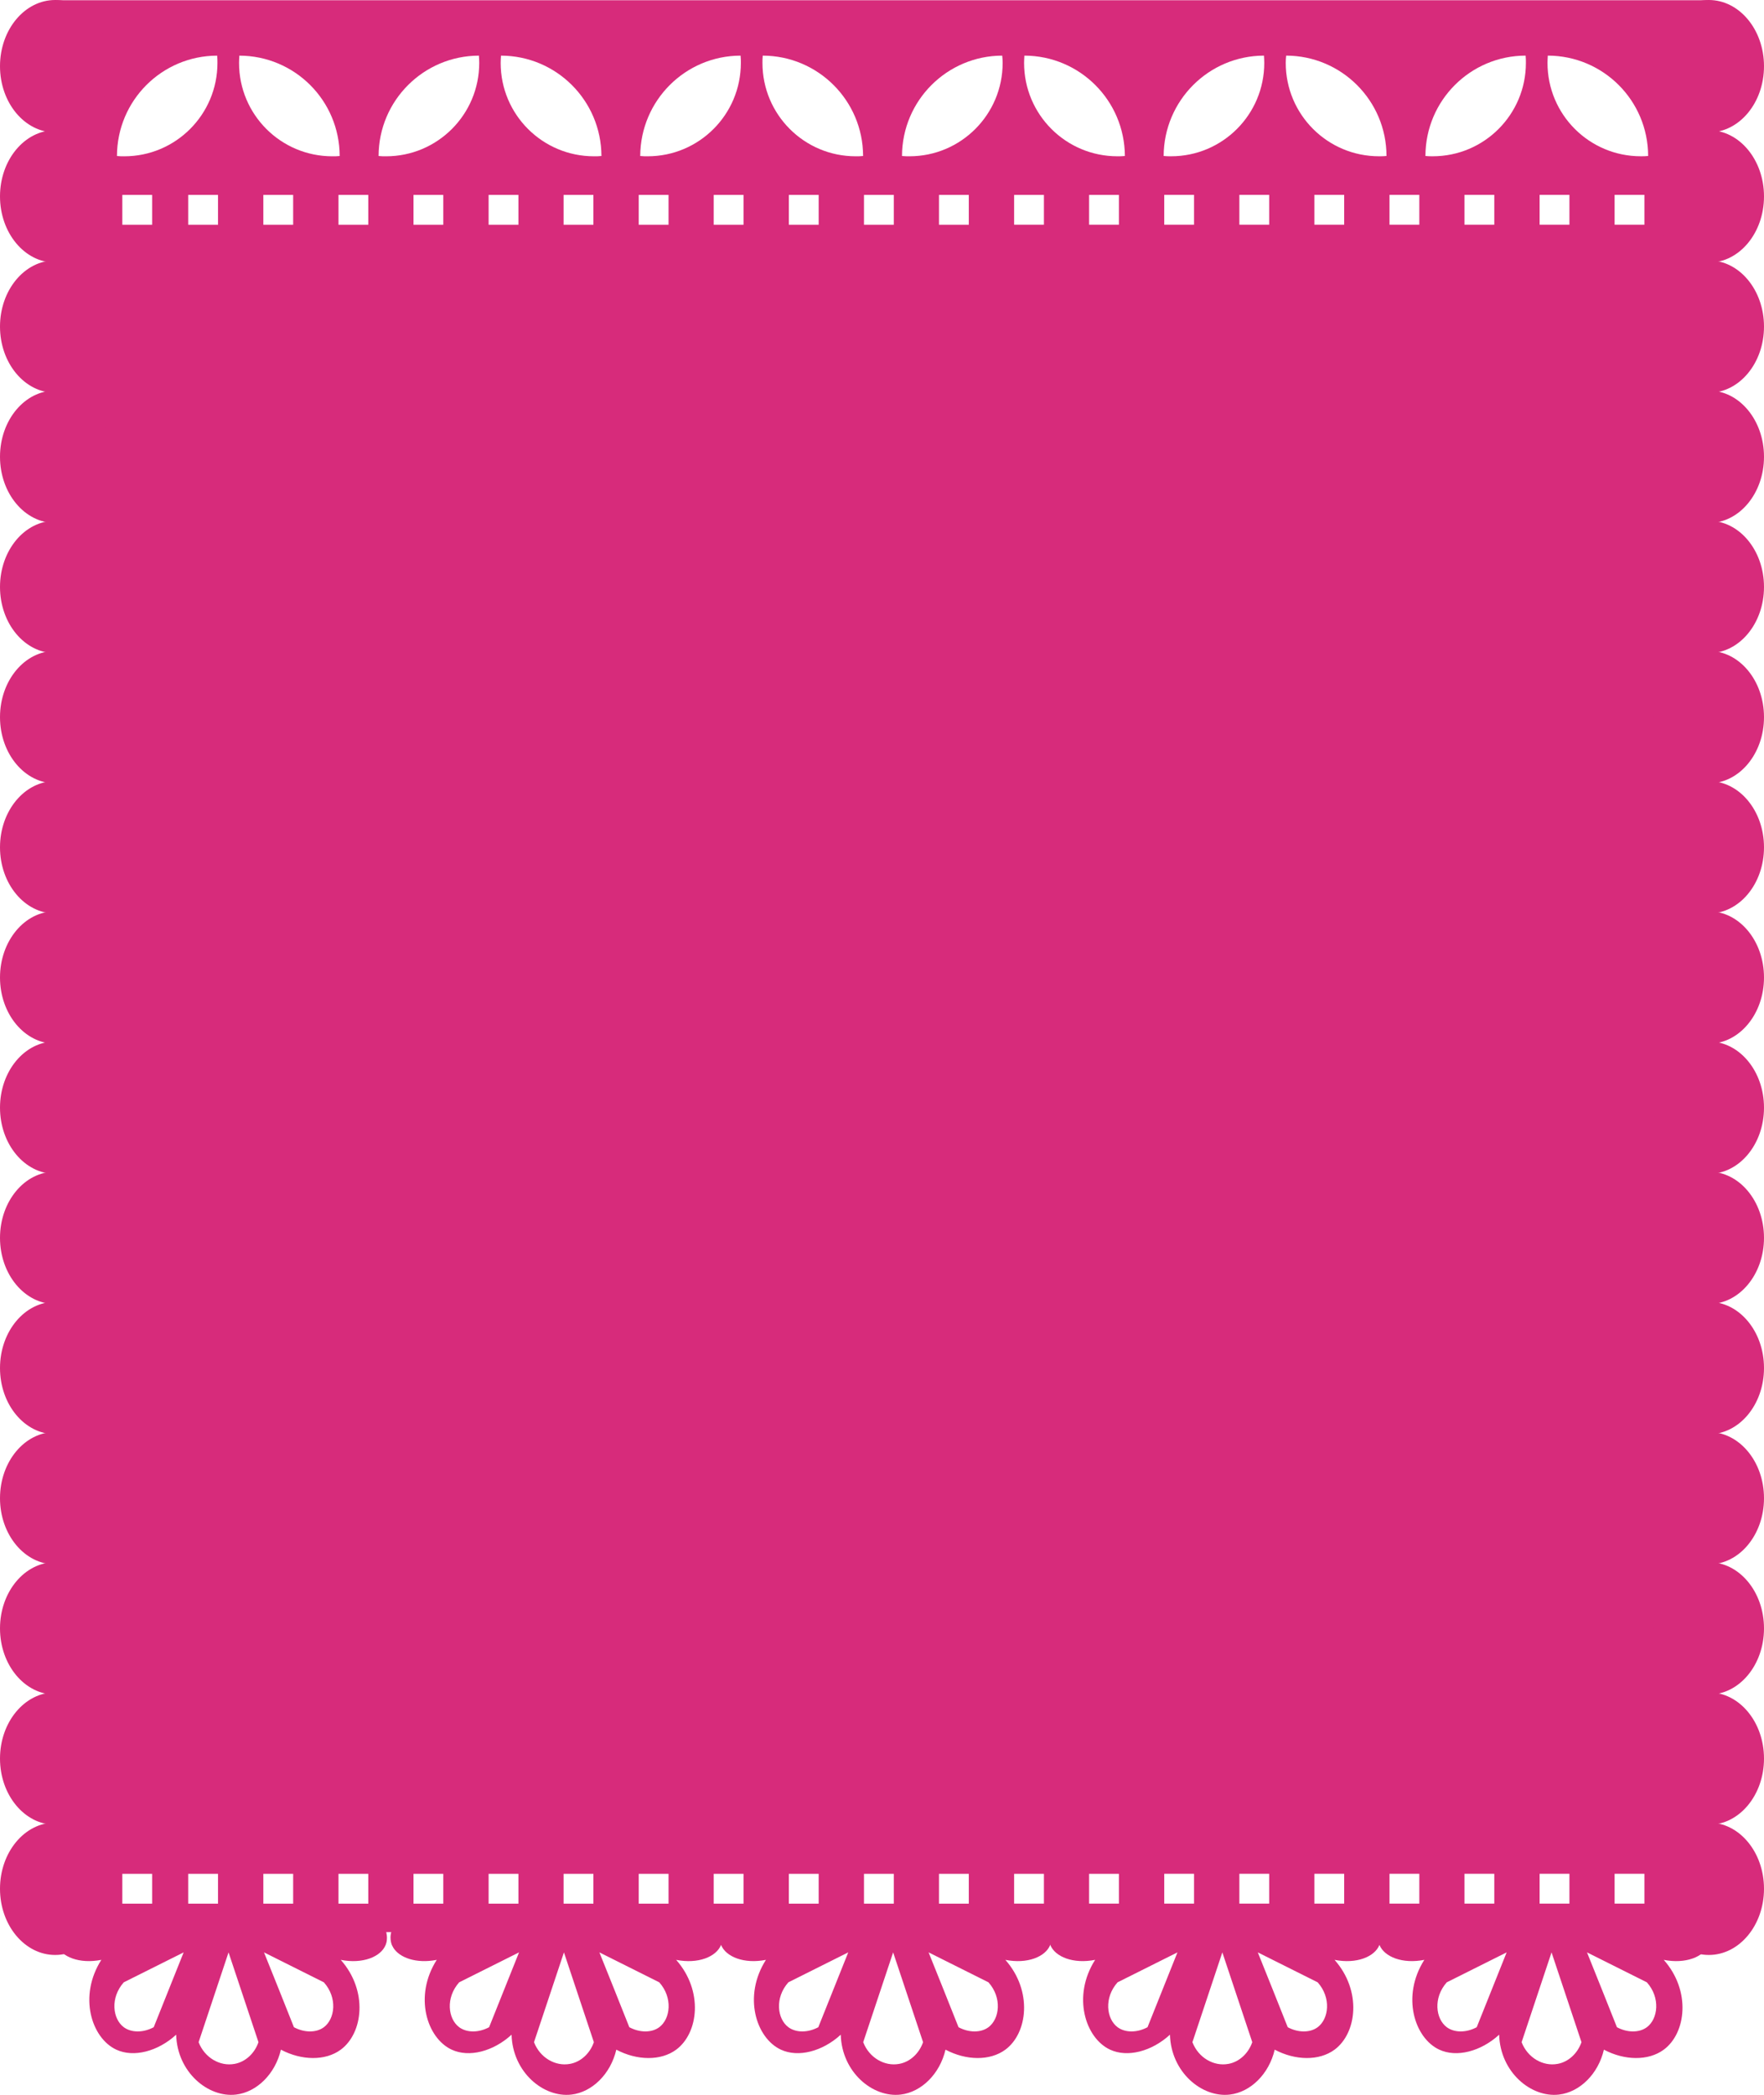 <?xml version="1.0" encoding="UTF-8"?>
<svg id="Layer_1" data-name="Layer 1" xmlns="http://www.w3.org/2000/svg" viewBox="0 0 1599 1898.21">
  <defs>
    <style>
      .cls-1 {
        fill: #d72b7b;
      }
    </style>
  </defs>
  <g>
    <path class="cls-1" d="M349.58,1748.75H51.17c-2.17,6.92-.81,11.39,0,13.56,4.34,10.85,20.89,17.5,40.69,13.56-21.02,32.96-8.95,70.94,13.56,81.38,15.73,7.33,37.71,1.63,54.26-13.56,.95,33.91,28.89,57.24,54.26,54.26,18.72-2.17,35.54-18.58,40.69-40.69,18.72,9.9,40.28,10.31,54.26,0,20.35-15.06,24.82-53.31,0-81.38,19.8,3.93,36.35-2.71,40.69-13.56,.41-1.09,.95-2.58,1.09-4.61v-.14c.27-2.3,0-5.15-1.09-8.82Zm-210.24,88.17c-9.36,5.02-20.07,5.15-27.13,0-10.17-7.6-12.48-26.72,0-40.69,18.04-9.09,36.22-18.04,54.26-27.13-9.09,22.65-18.04,45.17-27.13,67.82Zm73.25,33.23c-13.16,2.44-27.13-5.56-32.55-19.67,9.09-27.13,18.04-54.26,27.13-81.38,9.09,27.13,18.04,54.26,27.13,81.38-3.53,10.17-11.8,17.91-21.7,19.67Zm80.98-33.23c-6.92,5.15-17.77,5.02-27.13,0-8.95-22.65-18.04-45.17-27.13-67.82,18.18,9.09,36.22,18.04,54.26,27.13,12.48,13.97,10.17,33.1,0,40.69Z"/>
    <path class="cls-1" d="M653.6,1748.75H355.19c-.81,2.58-1.22,4.88-1.22,6.78,0,3.12,.68,5.42,1.22,6.78,.27,.68,.68,1.36,1.09,2.03v.14c5.56,9.5,21.16,15.06,39.61,11.39-21.02,32.96-8.95,70.94,13.56,81.38,15.73,7.33,37.71,1.63,54.26-13.56,.95,33.91,28.89,57.24,54.26,54.26,18.72-2.17,35.54-18.58,40.69-40.69,18.72,9.9,40.28,10.31,54.26,0,20.35-15.06,24.82-53.31,0-81.38,19.8,3.93,36.35-2.71,40.69-13.56,.81-2.17,2.17-6.65,0-13.56Zm-210.24,88.17c-9.36,5.02-20.07,5.15-27.13,0-10.17-7.6-12.48-26.72,0-40.69,18.04-9.09,36.22-18.04,54.26-27.13-9.09,22.65-18.04,45.17-27.13,67.82Zm73.25,33.23c-13.16,2.44-27.13-5.56-32.55-19.67,9.09-27.13,18.04-54.26,27.13-81.38,9.09,27.13,18.04,54.26,27.13,81.38-3.53,10.17-11.8,17.91-21.7,19.67Zm80.98-33.23c-6.92,5.15-17.77,5.02-27.13,0-8.95-22.65-18.04-45.17-27.13-67.82,18.18,9.09,36.22,18.04,54.26,27.13,12.48,13.97,10.17,33.1,0,40.69Z"/>
    <path class="cls-1" d="M952.01,1748.75h-298.41c-2.17,6.92-.81,11.39,0,13.56,4.34,10.85,20.89,17.5,40.69,13.56-21.02,32.96-8.95,70.94,13.56,81.38,15.73,7.33,37.71,1.63,54.26-13.56,.95,33.91,28.89,57.24,54.26,54.26,18.72-2.17,35.54-18.58,40.69-40.69,18.72,9.9,40.28,10.31,54.26,0,20.35-15.06,24.82-53.31,0-81.38,19.8,3.93,36.35-2.71,40.69-13.56,.81-2.17,2.17-6.65,0-13.56Zm-210.24,88.17c-9.36,5.02-20.07,5.15-27.13,0-10.17-7.6-12.48-26.72,0-40.69,18.04-9.09,36.22-18.04,54.26-27.13-9.09,22.65-18.04,45.17-27.13,67.82Zm73.25,33.23c-13.16,2.44-27.13-5.56-32.55-19.67,9.09-27.13,18.04-54.26,27.13-81.38,9.09,27.13,18.04,54.26,27.13,81.38-3.53,10.17-11.8,17.91-21.7,19.67Zm80.98-33.23c-6.92,5.15-17.77,5.02-27.13,0-8.95-22.65-18.04-45.17-27.13-67.82,18.18,9.09,36.22,18.04,54.26,27.13,12.48,13.97,10.17,33.1,0,40.69Z"/>
    <path class="cls-1" d="M1250.42,1748.75h-298.41c-2.17,6.92-.81,11.39,0,13.56,4.34,10.85,20.89,17.5,40.69,13.56-21.02,32.96-8.95,70.94,13.56,81.38,15.73,7.33,37.71,1.63,54.26-13.56,.95,33.91,28.89,57.24,54.26,54.26,18.72-2.17,35.54-18.58,40.69-40.69,18.72,9.9,40.28,10.31,54.26,0,20.35-15.06,24.82-53.31,0-81.38,19.8,3.93,36.35-2.71,40.69-13.56,.81-2.17,2.17-6.65,0-13.56Zm-210.24,88.17c-9.36,5.02-20.07,5.15-27.13,0-10.17-7.6-12.48-26.72,0-40.69,18.04-9.09,36.22-18.04,54.26-27.13-9.09,22.65-18.04,45.17-27.13,67.82Zm73.25,33.23c-13.16,2.44-27.13-5.56-32.55-19.67,9.09-27.13,18.04-54.26,27.13-81.38,9.09,27.13,18.04,54.26,27.13,81.38-3.53,10.17-11.8,17.91-21.7,19.67Zm80.98-33.23c-6.92,5.15-17.77,5.02-27.13,0-8.95-22.65-18.04-45.17-27.13-67.82,18.18,9.09,36.22,18.04,54.26,27.13,12.48,13.97,10.17,33.1,0,40.69Z"/>
    <path class="cls-1" d="M1548.83,1748.75h-298.41c-2.17,6.92-.81,11.39,0,13.56,4.34,10.85,20.89,17.5,40.69,13.56-21.02,32.96-8.95,70.94,13.56,81.38,15.73,7.33,37.71,1.63,54.26-13.56,.95,33.91,28.89,57.24,54.26,54.26,18.72-2.17,35.54-18.58,40.69-40.69,18.72,9.9,40.28,10.31,54.26,0,20.35-15.06,24.82-53.31,0-81.38,19.8,3.93,36.35-2.71,40.69-13.56,.81-2.17,2.17-6.65,0-13.56Zm-210.24,88.17c-9.36,5.02-20.07,5.15-27.13,0-10.17-7.6-12.48-26.72,0-40.69,18.04-9.09,36.22-18.04,54.26-27.13-9.09,22.65-18.04,45.17-27.13,67.82Zm73.25,33.23c-13.16,2.44-27.13-5.56-32.55-19.67,9.09-27.13,18.04-54.26,27.13-81.38,9.09,27.13,18.04,54.26,27.13,81.38-3.53,10.17-11.8,17.91-21.7,19.67Zm80.98-33.23c-6.92,5.15-17.77,5.02-27.13,0-8.95-22.65-18.04-45.17-27.13-67.82,18.18,9.09,36.22,18.04,54.26,27.13,12.48,13.97,10.17,33.1,0,40.69Z"/>
  </g>
  <path class="cls-1" d="M50,.21V1750.75H1550V.21H50ZM196.83,50.41c.27,2.17,.27,4.47,.27,6.63,0,46.75-37.84,84.59-84.47,84.59-2.16,0-4.46,0-6.61-.27,.13-50.26,40.67-90.81,90.81-90.95Zm-58.92,1674.54h-27.03v-27.03h27.03v27.03Zm0-1521.31h-27.03v-27.03h27.03v27.03Zm59.72,1521.31h-27.03v-27.03h27.03v27.03Zm0-1521.31h-27.03v-27.03h27.03v27.03Zm68.11,1521.31h-27.03v-27.03h27.03v27.03Zm0-1521.31h-27.03v-27.03h27.03v27.03ZM216.69,57.04c0-2.16,.14-4.46,.26-6.63,50.28,.14,90.81,40.69,90.95,90.95-2.15,.27-4.45,.27-6.62,.27-46.76,0-84.59-37.84-84.59-84.59Zm117.16,1667.91h-27.03v-27.03h27.03v27.03Zm0-1521.31h-27.03v-27.03h27.03v27.03Zm67.97,1521.31h-27.02v-27.03h27.02v27.03Zm0-1521.31h-27.02v-27.03h27.02v27.03Zm-51.89-62.01c-2.3,0-4.46,0-6.75-.27,.12-50.26,40.81-90.81,90.94-90.95,.14,2.17,.28,4.47,.28,6.63,0,46.75-37.84,84.59-84.47,84.59Zm120.01,1583.32h-27.03v-27.03h27.03v27.03Zm0-1521.31h-27.03v-27.03h27.03v27.03Zm67.96,1521.31h-27.02v-27.03h27.02v27.03Zm0-1521.31h-27.02v-27.03h27.02v27.03Zm.54-62.01c-46.76,0-84.6-37.84-84.6-84.59,0-2.16,.15-4.46,.29-6.63,50.26,.14,90.81,40.69,91.07,90.95-2.29,.27-4.46,.27-6.76,.27Zm67.57,1583.32h-27.03v-27.03h27.03v27.03Zm0-1521.31h-27.03v-27.03h27.03v27.03Zm-18.92-62.01c-2.16,0-4.46,0-6.75-.27,.26-50.26,40.81-90.81,90.95-90.95,.27,2.17,.27,4.47,.27,6.63,0,46.75-37.84,84.59-84.47,84.59Zm86.89,1583.32h-27.03v-27.03h27.03v27.03Zm0-1521.31h-27.03v-27.03h27.03v27.03Zm68.11,1521.31h-27.03v-27.03h27.03v27.03Zm0-1521.31h-27.03v-27.03h27.03v27.03Zm33.52-62.01c-46.63,0-84.47-37.84-84.47-84.59,0-2.16,0-4.46,.27-6.63,50.14,.14,90.81,40.69,90.95,90.95-2.15,.27-4.45,.27-6.75,.27Zm34.59,1583.32h-27.02v-27.03h27.02v27.03Zm0-1521.31h-27.02v-27.03h27.02v27.03Zm67.98,1521.31h-27.03v-27.03h27.03v27.03Zm0-1521.31h-27.03v-27.03h27.03v27.03Zm-53.79-62.01c-2.3,0-4.6,0-6.75-.27,.12-50.26,40.81-90.81,90.81-90.95,.27,2.17,.41,4.47,.41,6.63,0,46.75-37.84,84.59-84.47,84.59Zm121.89,1583.32h-27.02v-27.03h27.02v27.03Zm0-1521.31h-27.02v-27.03h27.02v27.03Zm67.97,1521.31h-27.03v-27.03h27.03v27.03Zm0-1521.31h-27.03v-27.03h27.03v27.03Zm-1.35-62.01c-46.76,0-84.6-37.84-84.6-84.59,0-2.16,.14-4.46,.28-6.63,50.27,.14,90.82,40.69,91.08,90.95-2.29,.27-4.59,.27-6.76,.27Zm69.46,1583.32h-27.03v-27.03h27.03v27.03Zm0-1521.31h-27.03v-27.03h27.03v27.03Zm-20.81-62.01c-2.3,0-4.46,0-6.75-.27,.26-50.26,40.81-90.81,90.95-90.95,.12,2.17,.26,4.47,.26,6.63,0,46.75-37.83,84.59-84.46,84.59Zm88.92,1583.32h-27.03v-27.03h27.03v27.03Zm0-1521.31h-27.03v-27.03h27.03v27.03Zm67.98,1521.31h-27.03v-27.03h27.03v27.03Zm0-1521.31h-27.03v-27.03h27.03v27.03Zm31.62-62.01c-46.76,0-84.59-37.84-84.59-84.59,0-2.16,.12-4.46,.39-6.63,50.14,.14,90.81,40.69,90.95,90.95-2.29,.27-4.45,.27-6.75,.27Zm36.49,1583.32h-27.03v-27.03h27.03v27.03Zm0-1521.31h-27.03v-27.03h27.03v27.03Zm67.96,1521.31h-27.02v-27.03h27.02v27.03Zm0-1521.31h-27.02v-27.03h27.02v27.03Zm-55.8-62.01c-2.17,0-4.47,0-6.62-.27,.12-50.26,40.67-90.81,90.81-90.95,.26,2.17,.26,4.47,.26,6.63,0,46.75-37.83,84.59-84.45,84.59Zm123.91,1583.32h-27.03v-27.03h27.03v27.03Zm0-1521.31h-27.03v-27.03h27.03v27.03Zm67.97,1521.31h-27.02v-27.03h27.02v27.03Zm0-1521.31h-27.02v-27.03h27.02v27.03Zm-3.24-62.01c-46.76,0-84.6-37.84-84.6-84.59,0-2.16,.14-4.46,.28-6.63,50.27,.14,90.81,40.69,90.94,90.95-2.15,.27-4.45,.27-6.62,.27Z"/>
  <g>
    <ellipse class="cls-1" cx="1549" cy="60" rx="50" ry="60"/>
    <ellipse class="cls-1" cx="1549" cy="1711.44" rx="50" ry="60"/>
    <ellipse class="cls-1" cx="1549" cy="1593.48" rx="50" ry="60"/>
    <ellipse class="cls-1" cx="1549" cy="1475.52" rx="50" ry="60"/>
    <ellipse class="cls-1" cx="1549" cy="1357.56" rx="50" ry="60"/>
    <ellipse class="cls-1" cx="1549" cy="1239.6" rx="50" ry="60"/>
    <ellipse class="cls-1" cx="1549" cy="1121.64" rx="50" ry="60"/>
    <ellipse class="cls-1" cx="1549" cy="1003.68" rx="50" ry="60"/>
    <ellipse class="cls-1" cx="1549" cy="885.72" rx="50" ry="60"/>
    <ellipse class="cls-1" cx="1549" cy="767.76" rx="50" ry="60"/>
    <ellipse class="cls-1" cx="1549" cy="649.8" rx="50" ry="60"/>
    <ellipse class="cls-1" cx="1549" cy="531.84" rx="50" ry="60"/>
    <ellipse class="cls-1" cx="1549" cy="413.88" rx="50" ry="60"/>
    <ellipse class="cls-1" cx="1549" cy="295.92" rx="50" ry="60"/>
    <ellipse class="cls-1" cx="1549" cy="177.96" rx="50" ry="60"/>
  </g>
  <g>
    <ellipse class="cls-1" cx="50" cy="60" rx="50" ry="60"/>
    <ellipse class="cls-1" cx="50" cy="1711.44" rx="50" ry="60"/>
    <ellipse class="cls-1" cx="50" cy="1593.48" rx="50" ry="60"/>
    <ellipse class="cls-1" cx="50" cy="1475.52" rx="50" ry="60"/>
    <ellipse class="cls-1" cx="50" cy="1357.56" rx="50" ry="60"/>
    <ellipse class="cls-1" cx="50" cy="1239.6" rx="50" ry="60"/>
    <ellipse class="cls-1" cx="50" cy="1121.64" rx="50" ry="60"/>
    <ellipse class="cls-1" cx="50" cy="1003.68" rx="50" ry="60"/>
    <ellipse class="cls-1" cx="50" cy="885.72" rx="50" ry="60"/>
    <ellipse class="cls-1" cx="50" cy="767.76" rx="50" ry="60"/>
    <ellipse class="cls-1" cx="50" cy="649.8" rx="50" ry="60"/>
    <ellipse class="cls-1" cx="50" cy="531.84" rx="50" ry="60"/>
    <ellipse class="cls-1" cx="50" cy="413.88" rx="50" ry="60"/>
    <ellipse class="cls-1" cx="50" cy="295.92" rx="50" ry="60"/>
    <ellipse class="cls-1" cx="50" cy="177.96" rx="50" ry="60"/>
  </g>
</svg>